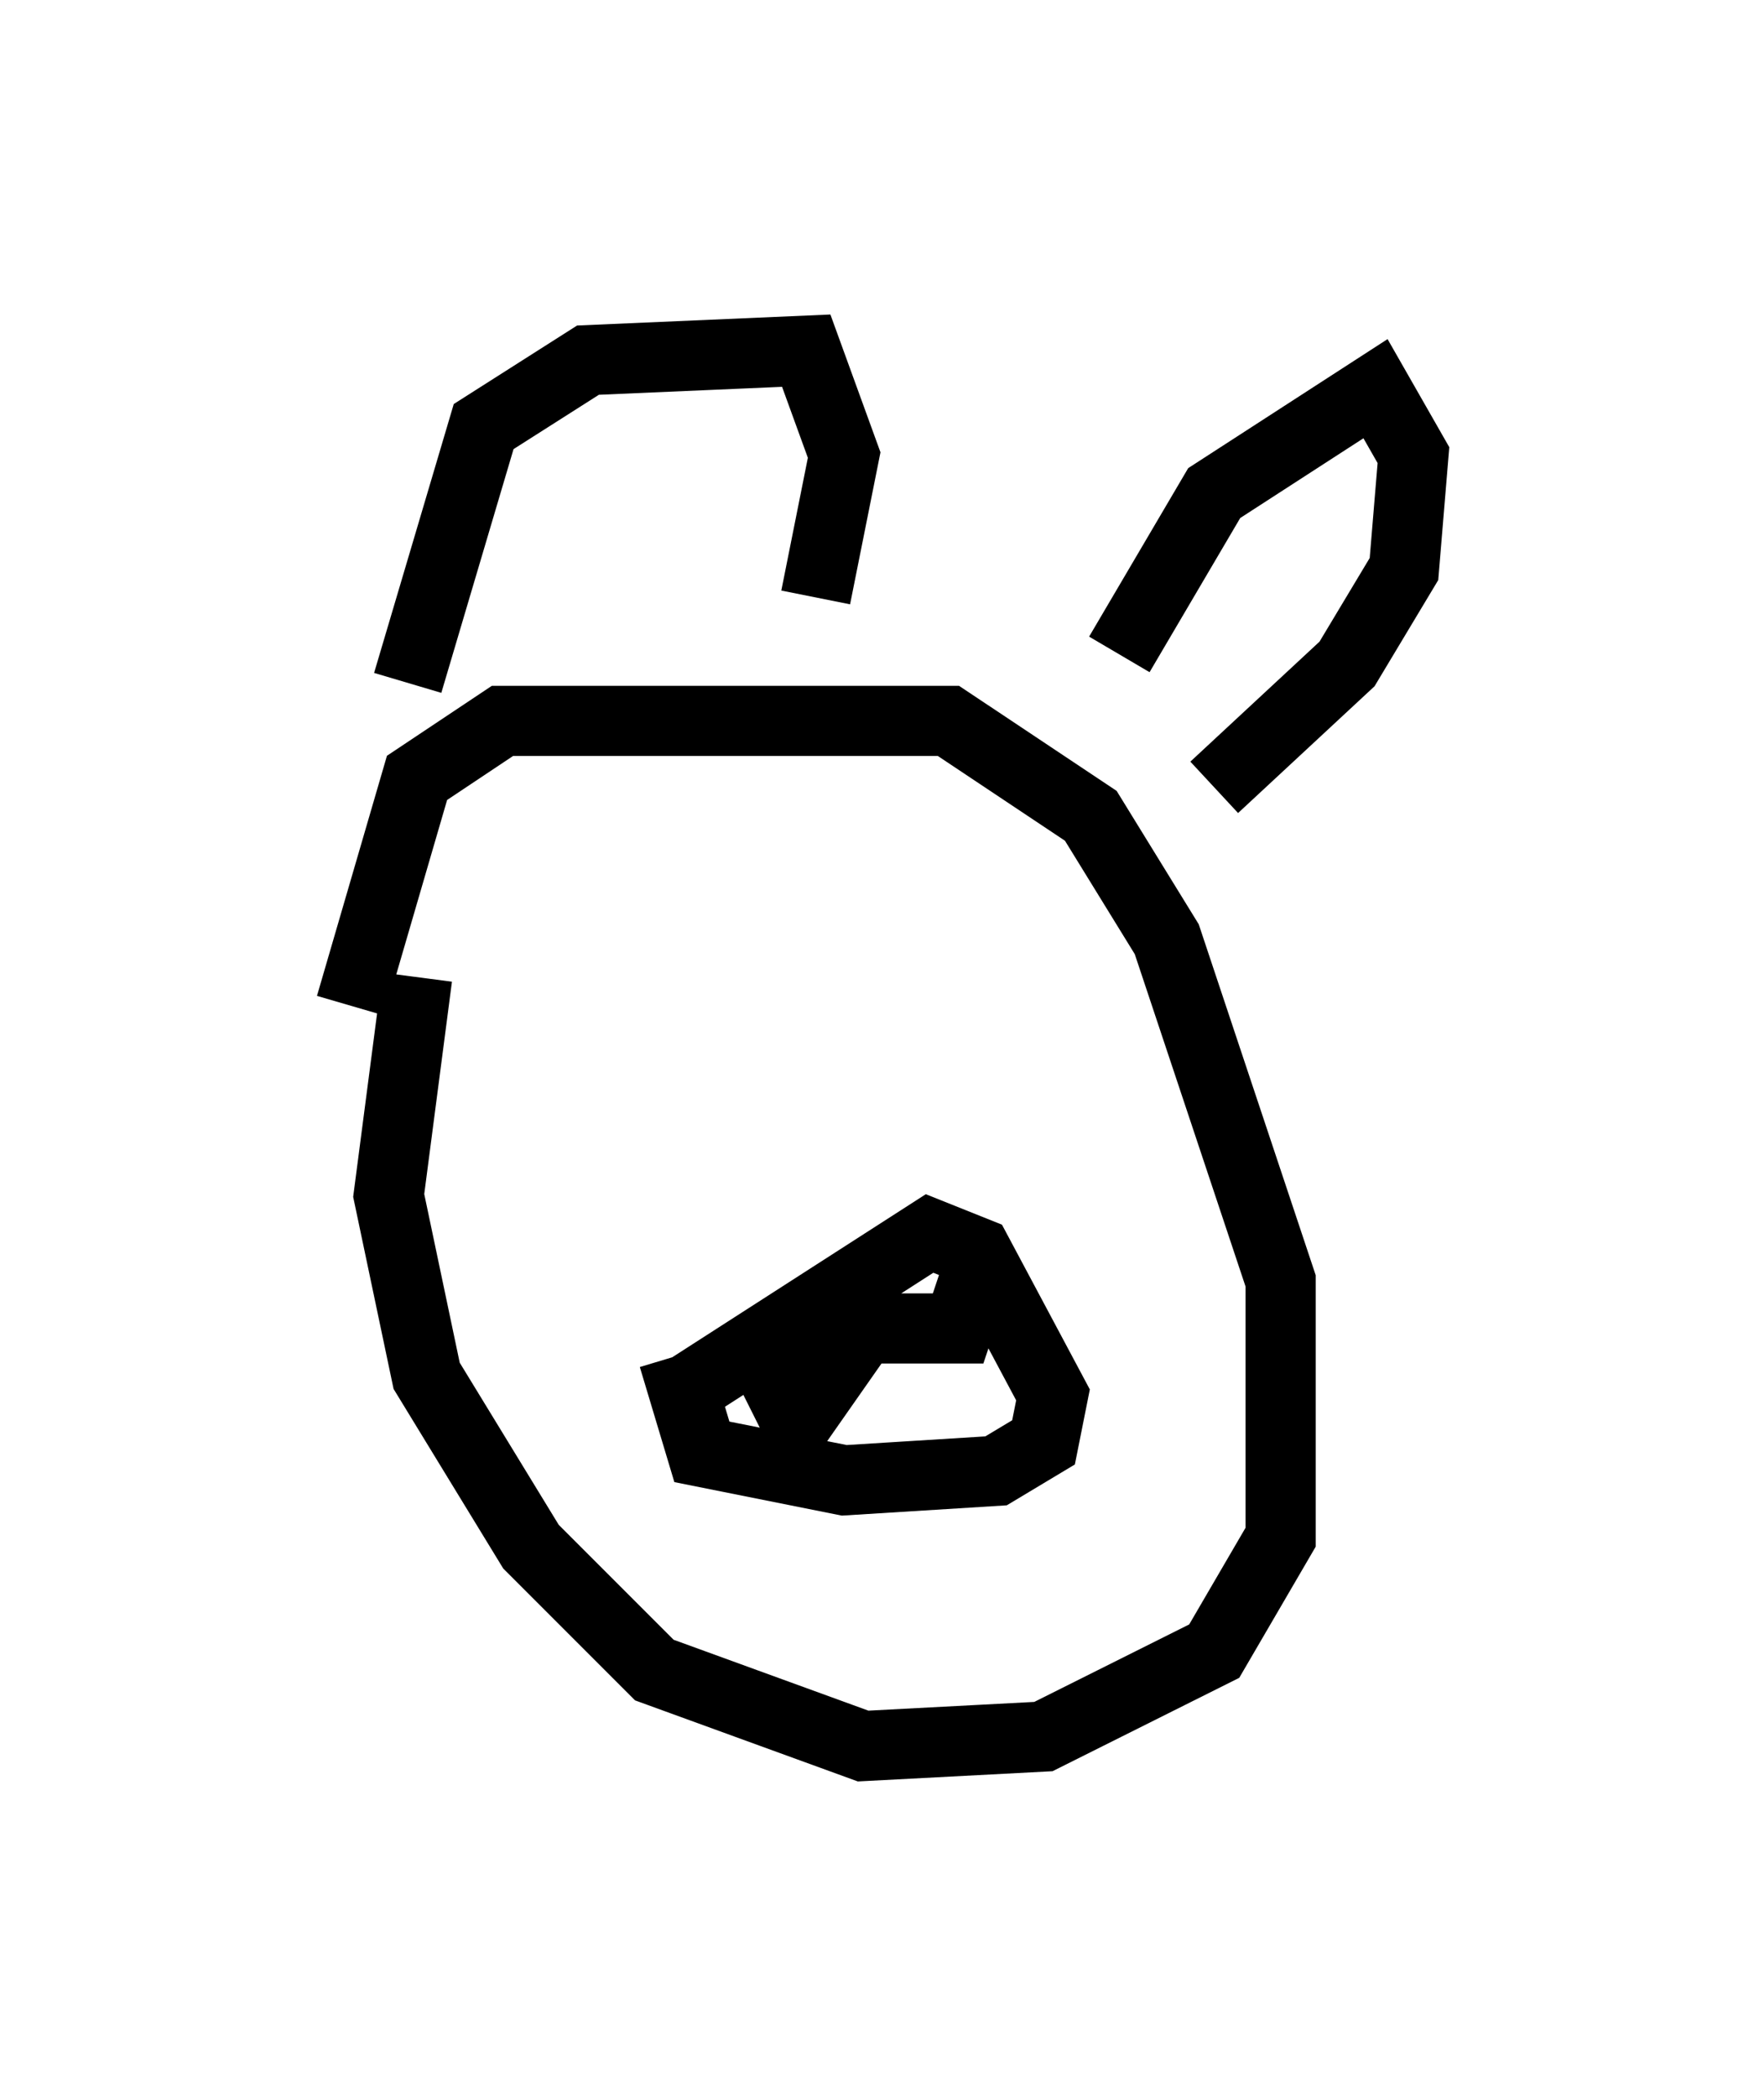 <?xml version="1.0" encoding="utf-8" ?>
<svg baseProfile="full" height="29.892" version="1.1" width="25.155" xmlns="http://www.w3.org/2000/svg" xmlns:ev="http://www.w3.org/2001/xml-events" xmlns:xlink="http://www.w3.org/1999/xlink"><defs /><rect fill="white" height="29.892" width="25.155" x="0" y="0" /><path d="M5.135, 16.773 m-0.135, -2.436 l0.947, -3.248 1.218, -0.812 l6.36, 0.0 2.03, 1.353 l1.083, 1.759 1.624, 4.871 l0.0, 3.654 -0.947, 1.624 l-2.436, 1.218 -2.571, 0.135 l-2.977, -1.083 -1.759, -1.759 l-1.488, -2.436 -0.541, -2.571 l0.406, -3.112 m-0.135, -4.195 l1.083, -3.654 1.488, -0.947 l3.112, -0.135 0.541, 1.488 l-0.406, 2.03 m4.33, 0.812 l1.353, -2.3 2.3, -1.488 l0.541, 0.947 -0.135, 1.624 l-0.812, 1.353 -1.894, 1.759 m-7.848, 8.796 l3.789, -2.436 0.677, 0.271 l1.083, 2.03 -0.135, 0.677 l-0.677, 0.406 -2.165, 0.135 l-2.03, -0.406 -0.406, -1.353 m1.083, -0.406 l0.677, 1.353 0.947, -1.353 l1.353, 0.0 0.271, -0.812 " fill="none" stroke="black" stroke-width="1" /></svg>